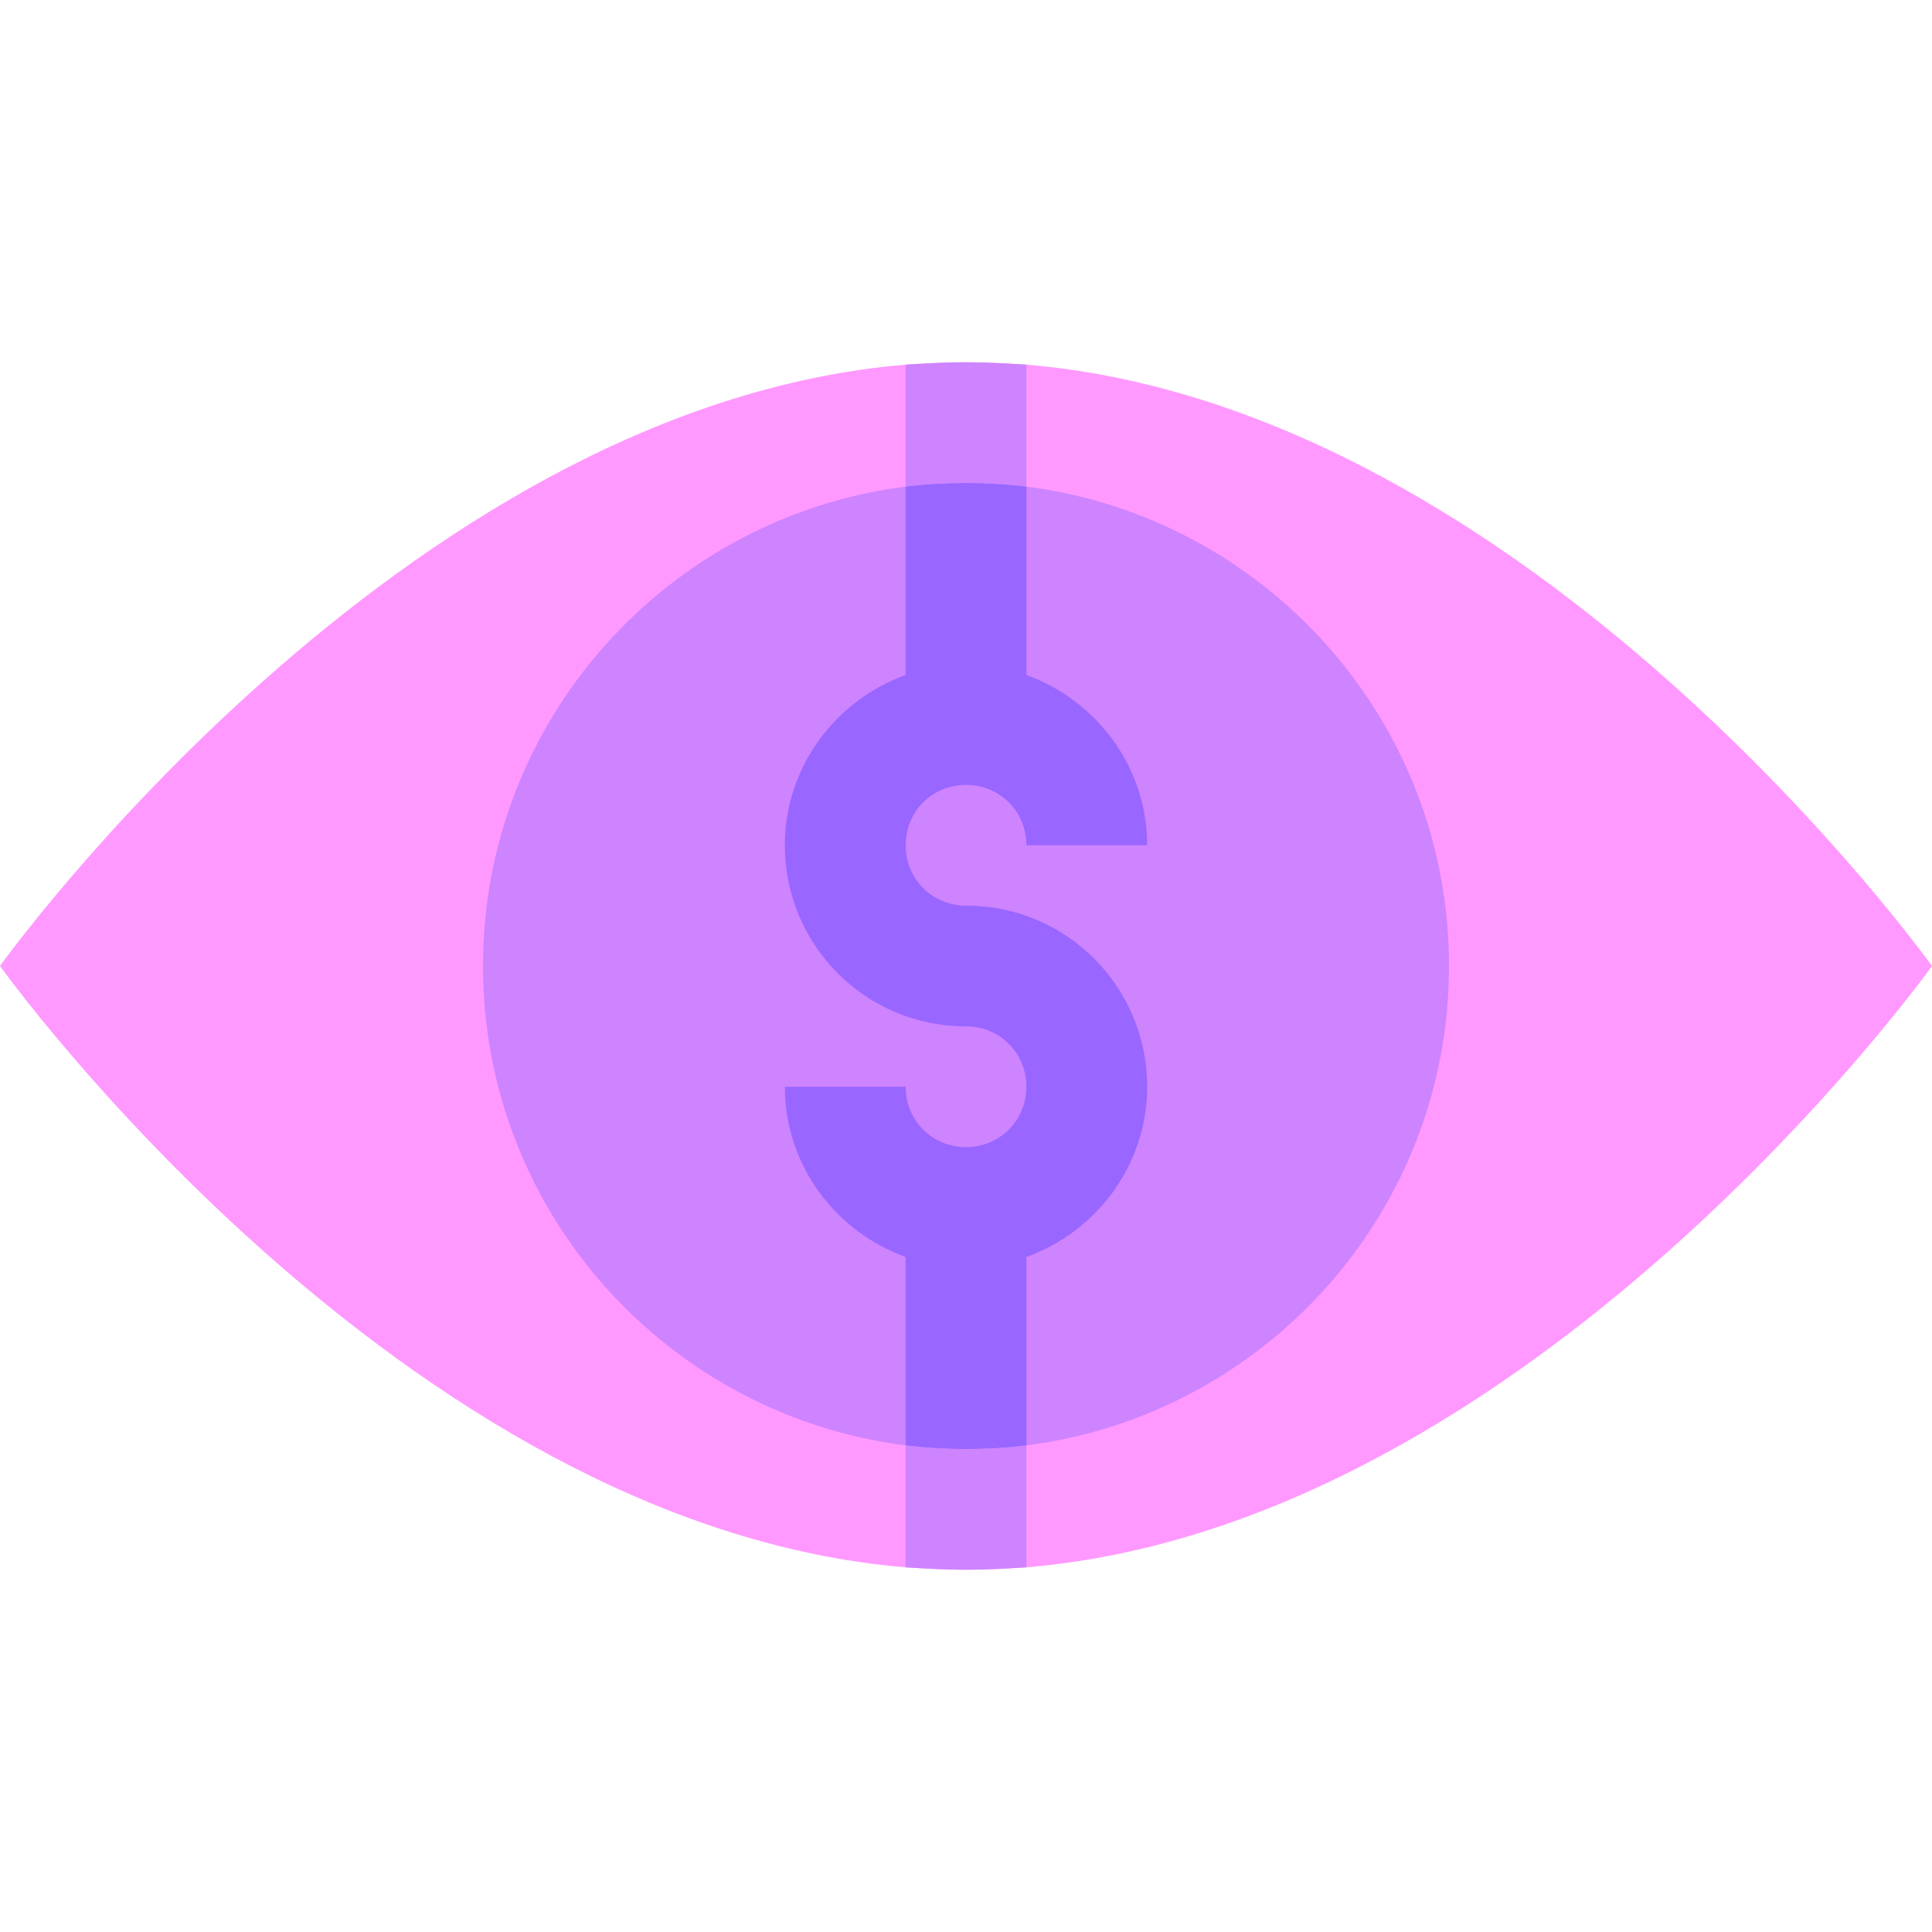 <svg id="Capa_1" enable-background="new 0 0 512 512" height="512" viewBox="0 0 512 512" width="512" xmlns="http://www.w3.org/2000/svg"><g id="Vision"><path d="m272 96.639c-5.119-.319-10.561-.639-16-.639s-10.881.32-16 .639c-134.08 11.201-240 159.361-240 159.361s105.92 148.16 240 159.359c5.119.32 10.561.641 16 .641s10.881-.32 16-.641c134.08-11.199 240-159.359 240-159.359s-105.92-148.16-240-159.361zm-16 143.361c26.561 0 48 21.439 48 48 0 20.799-13.439 38.4-32 45.119v49.92c-5.119.641-10.561.961-16 .961s-10.881-.32-16-.961v-49.92c-18.561-6.719-32-24.32-32-45.119h32c0 8.959 7.039 16 16 16s16-7.041 16-16c0-8.961-7.039-16-16-16-26.561 0-48-21.441-48-48 0-20.801 13.439-38.4 32-45.121 0 0 0-23.943 0-49.92 5.119-.639 10.561-.959 16-.959s10.881.32 16 .959v49.92c18.561 6.721 32 24.32 32 45.121h-32c0-8.961-7.039-16-16-16s-16 7.039-16 16c0 8.959 7.039 16 16 16z" fill="#f9f"/><g fill="#ce83ff"><path d="m272 96.639v32.32c-5.119-.639-10.561-.959-16-.959s-10.881.32-16 .959v-32.32c5.119-.319 10.561-.639 16-.639s10.881.32 16 .639z"/><path d="m256 384c5.439 0 10.881-.32 16-.961v32.32c-5.119.32-10.561.641-16 .641s-10.881-.32-16-.641v-32.32c5.119.641 10.561.961 16 .961z"/><path d="m272 128.959c-5.119-.639-10.561-.959-16-.959s-10.881.32-16 .959c-63.039 8-112 61.76-112 127.041 0 65.279 48.961 119.039 112 127.039 5.119.641 10.561.961 16 .961s10.881-.32 16-.961c63.039-8 112-61.76 112-127.039 0-65.281-48.961-119.041-112-127.041z"/></g><path d="m304 288c0 20.799-13.439 38.4-32 45.119v49.92c-5.119.641-10.561.961-16 .961s-10.881-.32-16-.961v-49.92c-18.561-6.719-32-24.32-32-45.119h32c0 8.959 7.039 16 16 16s16-7.041 16-16c0-8.961-7.039-16-16-16-26.561 0-48-21.441-48-48 0-20.801 13.439-38.4 32-45.121 0 0 0-24 0-49.92 5.119-.639 10.561-.959 16-.959s10.881.32 16 .959v49.92c18.561 6.721 32 24.32 32 45.121h-32c0-8.961-7.039-16-16-16s-16 7.039-16 16c0 8.959 7.039 16 16 16 26.561 0 48 21.439 48 48z" fill="#96f"/></g></svg>